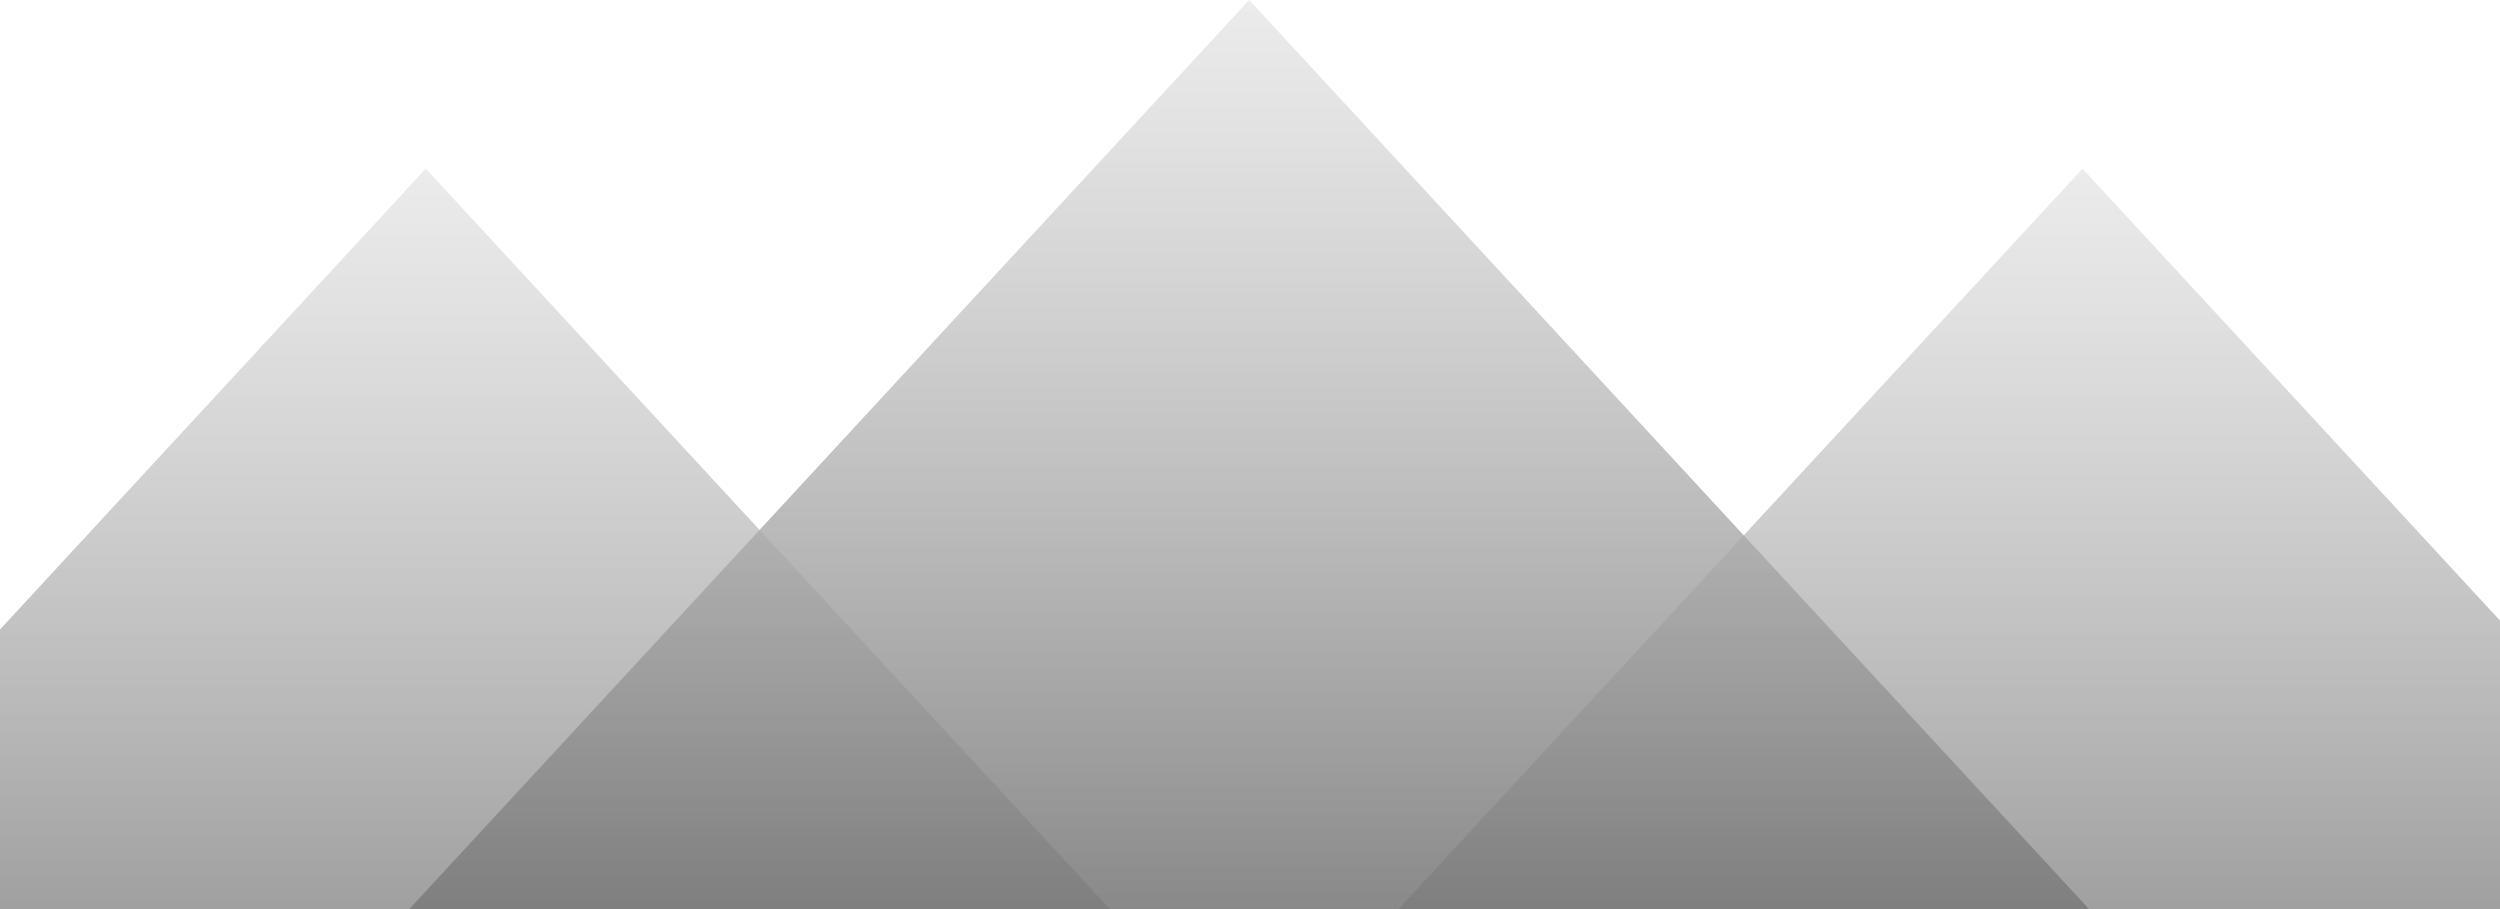 <svg width="1512" height="550" viewBox="0 0 1512 550" fill="none" xmlns="http://www.w3.org/2000/svg">
<path d="M755.5 0L1467.81 771H43.194L755.5 0Z" fill="url(#paint0_linear_45_84)"/>
<path d="M257.5 102L969.806 873H-454.806L257.5 102Z" fill="url(#paint1_linear_45_84)"/>
<path d="M1259.5 102L1971.81 873H547.194L1259.5 102Z" fill="url(#paint2_linear_45_84)"/>
<defs>
<linearGradient id="paint0_linear_45_84" x1="755.5" y1="0" x2="755.5" y2="1028" gradientUnits="userSpaceOnUse">
<stop stop-color="#D9D9D9" stop-opacity="0.5"/>
<stop offset="1"/>
</linearGradient>
<linearGradient id="paint1_linear_45_84" x1="257.5" y1="102" x2="257.5" y2="1130" gradientUnits="userSpaceOnUse">
<stop stop-color="#D9D9D9" stop-opacity="0.5"/>
<stop offset="1"/>
</linearGradient>
<linearGradient id="paint2_linear_45_84" x1="1259.5" y1="102" x2="1259.5" y2="1130" gradientUnits="userSpaceOnUse">
<stop stop-color="#D9D9D9" stop-opacity="0.5"/>
<stop offset="1"/>
</linearGradient>
</defs>
</svg>
